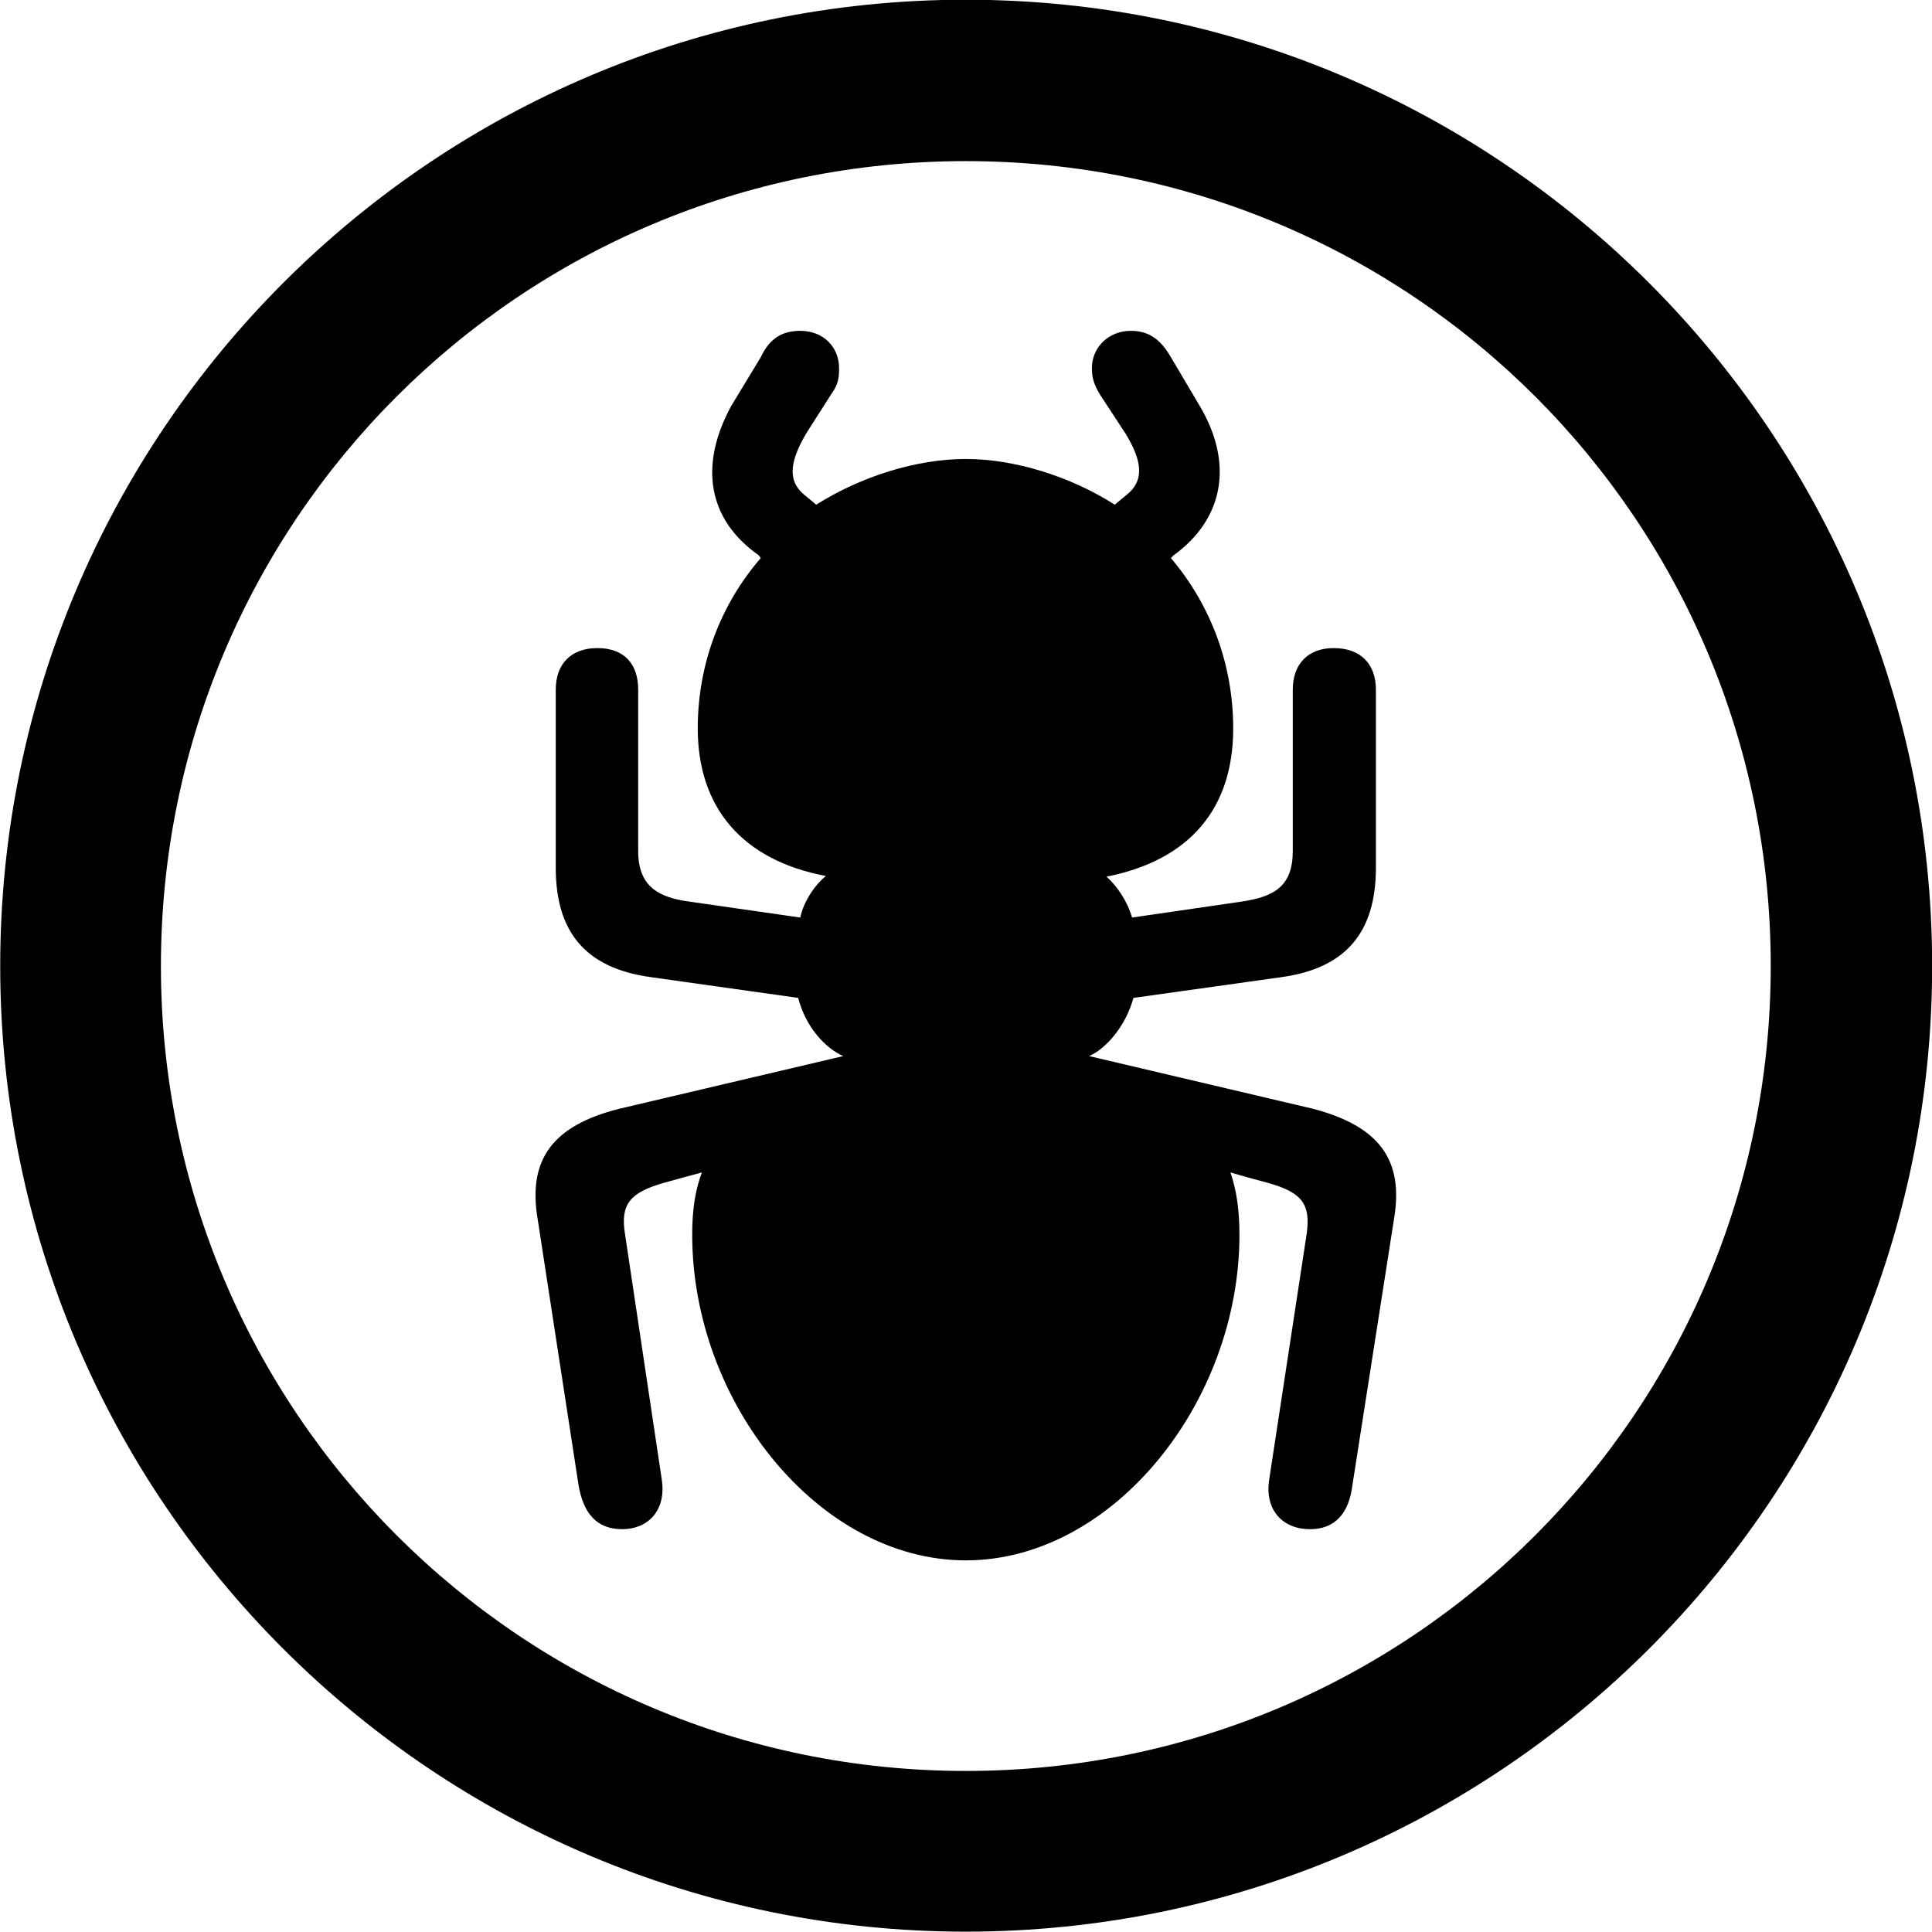 <svg viewBox="0 0 27.891 27.891" xmlns="http://www.w3.org/2000/svg"><path d="M13.943 27.886C21.643 27.886 27.893 21.646 27.893 13.946C27.893 6.246 21.643 -0.004 13.943 -0.004C6.253 -0.004 0.003 6.246 0.003 13.946C0.003 21.646 6.253 27.886 13.943 27.886ZM13.943 25.566C7.523 25.566 2.323 20.366 2.323 13.946C2.323 7.516 7.523 2.326 13.943 2.326C20.373 2.326 25.563 7.516 25.563 13.946C25.563 20.366 20.373 25.566 13.943 25.566ZM7.763 17.606L8.353 21.446C8.423 21.846 8.613 22.076 8.983 22.076C9.353 22.076 9.623 21.806 9.553 21.356L9.023 17.816C8.953 17.386 9.093 17.216 9.583 17.076C9.763 17.026 9.943 16.976 10.133 16.926C10.033 17.186 9.993 17.476 9.993 17.826C9.993 20.246 11.823 22.526 13.943 22.526C16.063 22.526 17.893 20.246 17.893 17.826C17.893 17.476 17.853 17.186 17.763 16.926C17.933 16.976 18.113 17.026 18.303 17.076C18.803 17.216 18.923 17.386 18.863 17.816L18.323 21.356C18.253 21.806 18.523 22.076 18.913 22.076C19.273 22.076 19.473 21.846 19.523 21.446L20.123 17.606C20.273 16.736 19.903 16.256 18.953 16.006L15.723 15.246C15.953 15.146 16.243 14.836 16.363 14.406L18.503 14.106C19.433 13.976 19.863 13.456 19.863 12.526V9.956C19.863 9.586 19.643 9.356 19.253 9.356C18.883 9.356 18.663 9.586 18.663 9.956V12.286C18.663 12.796 18.393 12.946 17.923 13.016L16.343 13.246C16.273 13.006 16.123 12.786 15.973 12.656C17.183 12.416 17.803 11.666 17.803 10.516C17.803 9.586 17.473 8.726 16.903 8.056L16.943 8.016C17.663 7.496 17.813 6.696 17.323 5.866L16.903 5.156C16.753 4.896 16.583 4.776 16.323 4.776C16.013 4.776 15.763 5.006 15.763 5.316C15.763 5.456 15.793 5.546 15.873 5.686L16.253 6.266C16.463 6.616 16.543 6.916 16.273 7.136L16.093 7.286C15.453 6.876 14.643 6.626 13.943 6.626C13.233 6.626 12.433 6.876 11.783 7.286L11.603 7.136C11.343 6.916 11.433 6.616 11.633 6.266L12.003 5.686C12.103 5.546 12.113 5.456 12.113 5.316C12.113 5.006 11.883 4.776 11.553 4.776C11.303 4.776 11.113 4.876 10.983 5.156L10.553 5.866C10.093 6.716 10.213 7.496 10.953 8.016L10.983 8.056C10.403 8.726 10.073 9.586 10.073 10.516C10.073 11.646 10.703 12.416 11.923 12.646C11.773 12.766 11.603 13.006 11.553 13.246L9.953 13.016C9.503 12.956 9.213 12.796 9.213 12.286V9.956C9.213 9.586 9.013 9.356 8.623 9.356C8.243 9.356 8.023 9.586 8.023 9.956V12.526C8.023 13.456 8.453 13.976 9.393 14.106L11.523 14.406C11.633 14.836 11.923 15.136 12.173 15.246L8.943 16.006C7.983 16.246 7.613 16.736 7.763 17.606Z" /></svg>